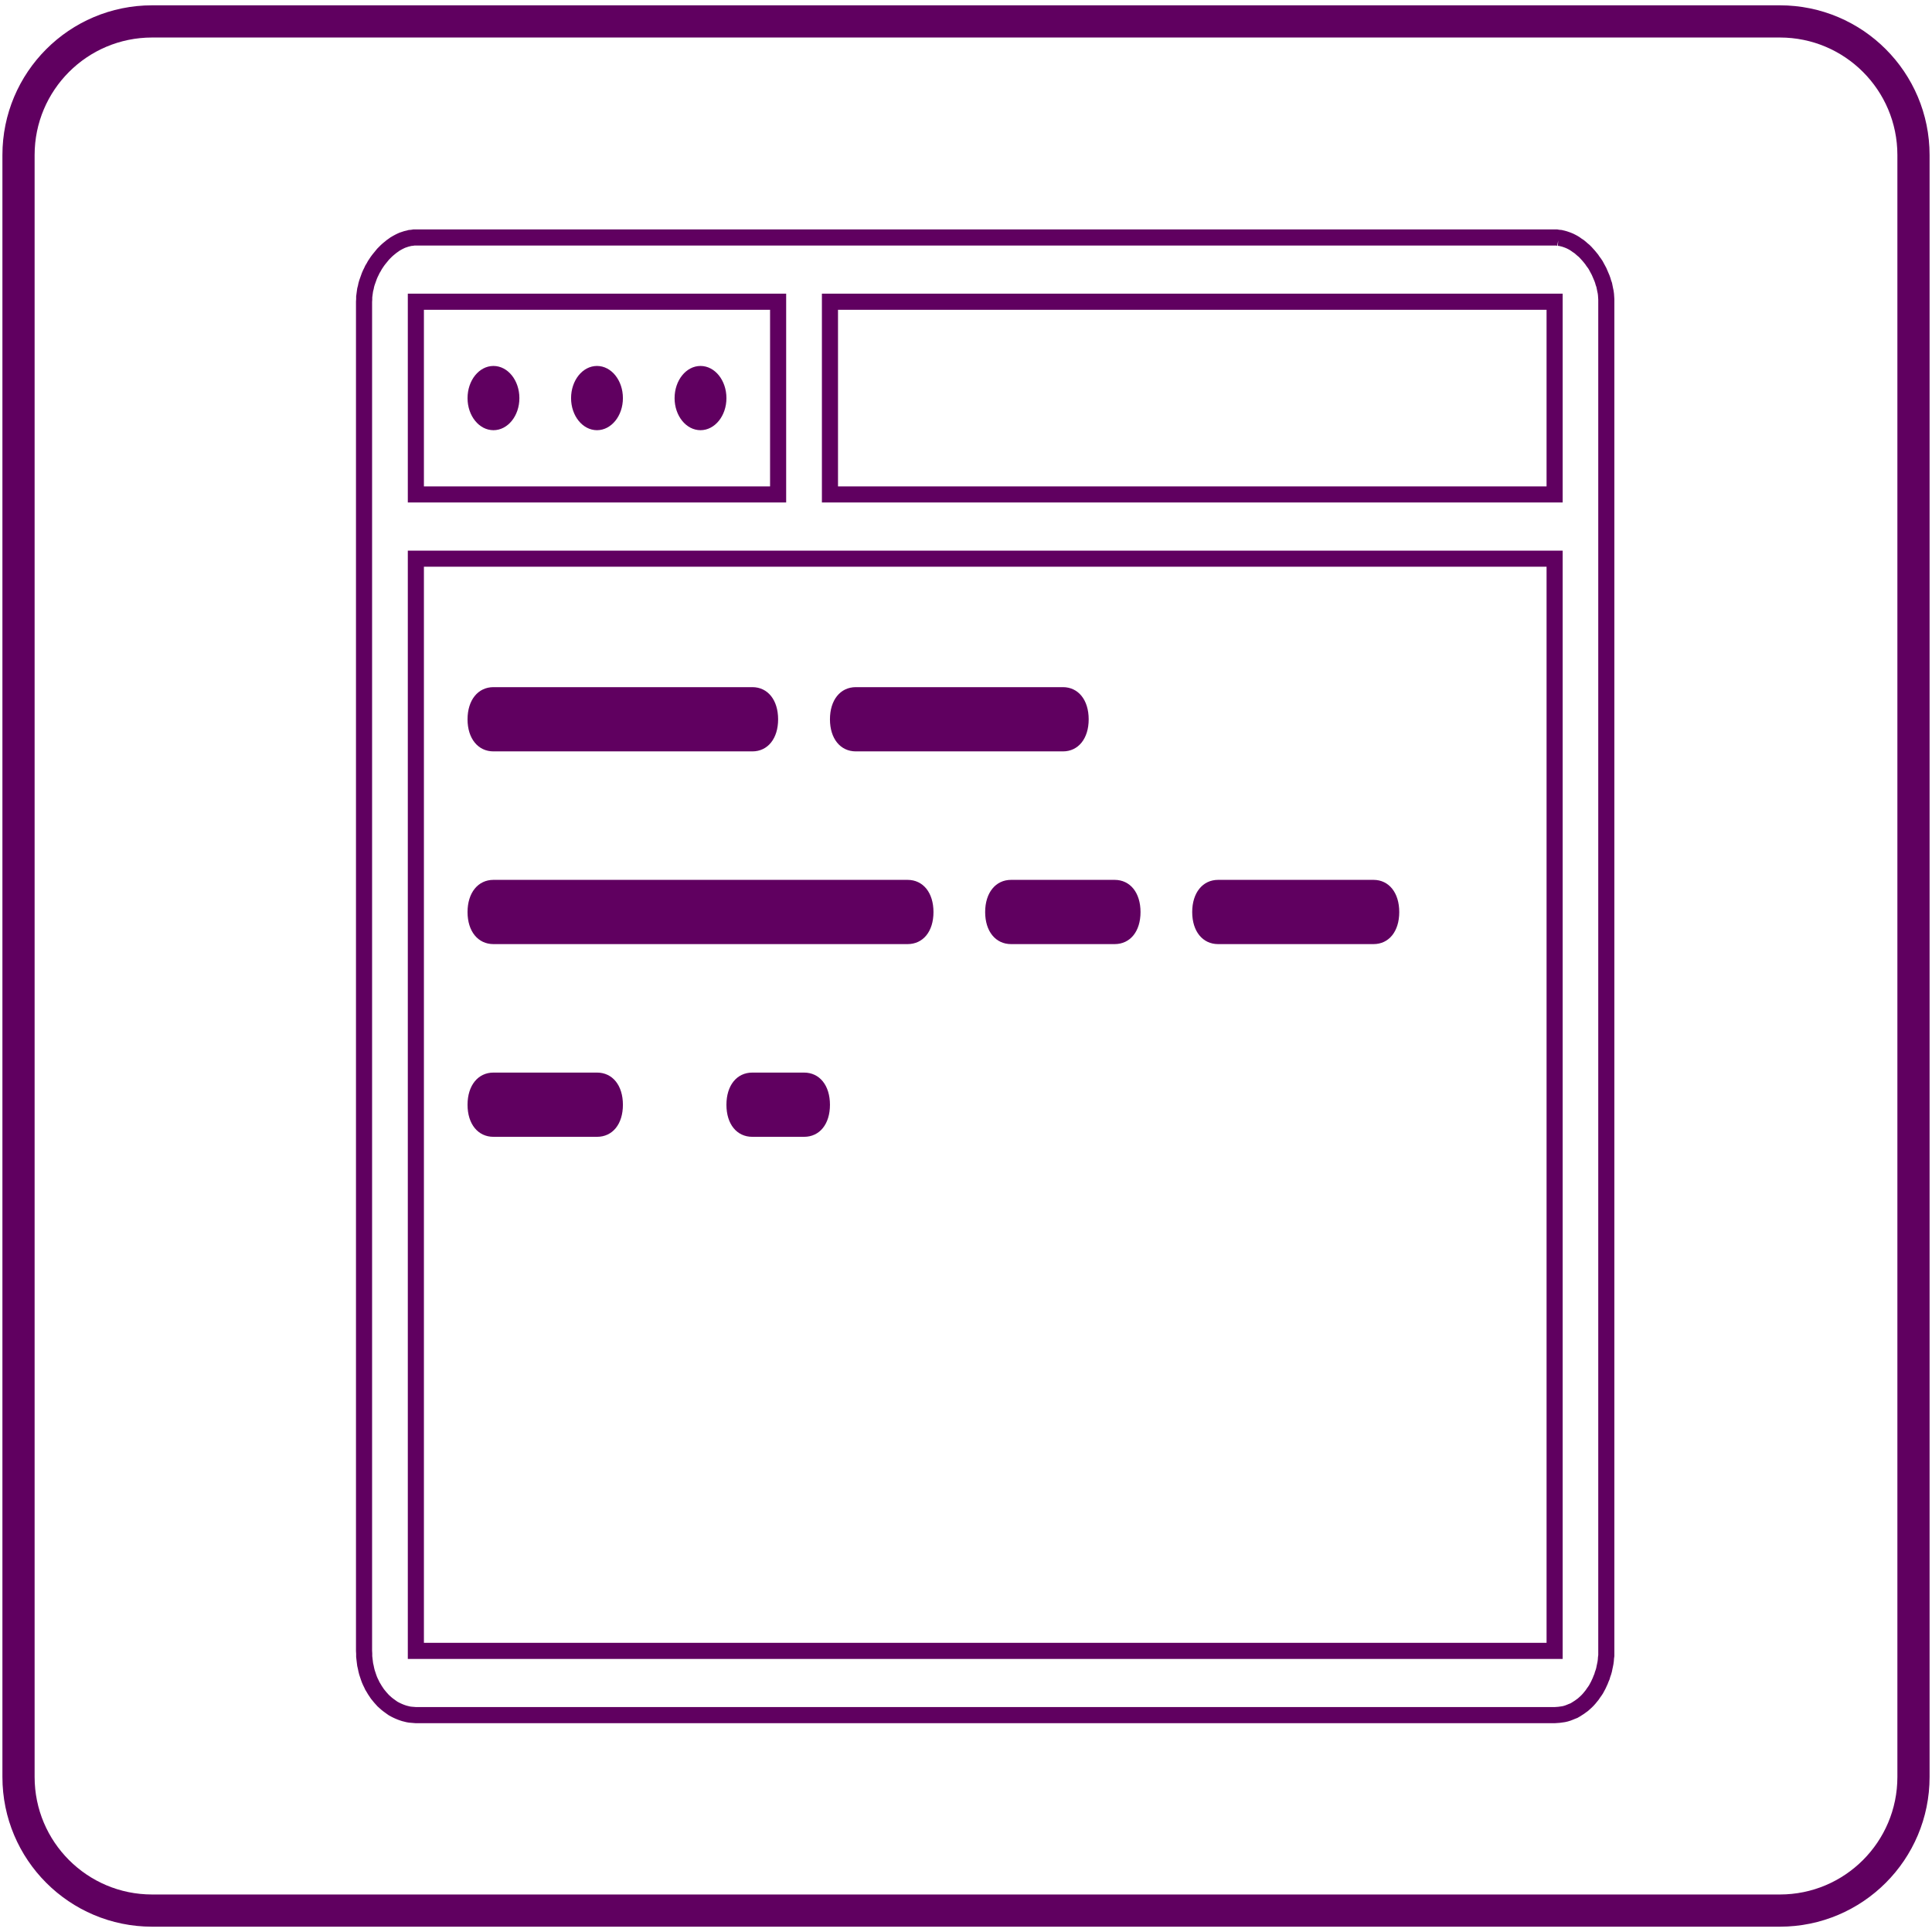 <svg xmlns="http://www.w3.org/2000/svg" xmlns:xlink="http://www.w3.org/1999/xlink" width="62" height="62" version="1.1" viewBox="0 0 120 120"><defs><path id="b1lo7zuvLE" d="m110.55 1.33c4.59 0 8.3 3.72 8.3 8.3v100.74c0 4.58-3.71 8.3-8.3 8.3h-101.1c-4.59 0-8.3-3.72-8.3-8.3v-100.74c0-4.58 3.71-8.3 8.3-8.3h101.1z"/><path id="b3ZN88Cv4g" d="m96.8 14.77 0.12 0.01 0.24 0.06 0.12 0.04 0.11 0.04 0.12 0.05 0.12 0.06 0.11 0.06 0.11 0.07 0.11 0.08 0.11 0.07 0.11 0.09 0.1 0.09 0.11 0.09 0.1 0.1 0.09 0.1 0.1 0.11 0.18 0.22 0.08 0.12 0.09 0.12 0.08 0.12 0.21 0.39 0.18 0.42 0.05 0.14 0.04 0.14 0.05 0.14 0.06 0.3 0.03 0.14 0.02 0.15 0.02 0.3v0.15 83.8 0.15 0.14l-0.02 0.15-0.01 0.15-0.02 0.15-0.03 0.15-0.03 0.14-0.03 0.15-0.04 0.14-0.05 0.14-0.04 0.14-0.06 0.14-0.05 0.13-0.12 0.26-0.14 0.26-0.08 0.12-0.08 0.11-0.08 0.12-0.18 0.22-0.09 0.1-0.1 0.1-0.2 0.18-0.22 0.16-0.22 0.14-0.12 0.07-0.13 0.05-0.12 0.05-0.13 0.05-0.13 0.04-0.13 0.03-0.28 0.04-0.28 0.02h-70.73l-0.36-0.03-0.12-0.02-0.24-0.06-0.12-0.04-0.11-0.04-0.12-0.05-0.11-0.05-0.12-0.06-0.11-0.06-0.1-0.07-0.22-0.16-0.1-0.08-0.2-0.18-0.18-0.2-0.18-0.22-0.16-0.24-0.07-0.12-0.08-0.13-0.06-0.13-0.07-0.14-0.06-0.14-0.05-0.14-0.1-0.3-0.04-0.16-0.03-0.15-0.04-0.17-0.02-0.16-0.04-0.34v-0.18l-0.01-0.17v-83.8l0.01-0.15v-0.15l0.04-0.3 0.02-0.14 0.04-0.15 0.03-0.15 0.04-0.14 0.15-0.42 0.06-0.14 0.07-0.14 0.06-0.13 0.08-0.13 0.07-0.13 0.16-0.24 0.09-0.12 0.27-0.33 0.2-0.2 0.1-0.09 0.22-0.18 0.1-0.07 0.11-0.08 0.12-0.07 0.11-0.06 0.12-0.06 0.11-0.05 0.24-0.08 0.24-0.06 0.12-0.01 0.12-0.02h0.12 70.73 0.12l0.12 0.02zm-70.97 87.77h70.73v-67.84h-70.73v67.84zm25.72-71.83h45.01v-11.97h-45.01v11.97zm-25.72 0h22.5v-11.97h-22.5v11.97z"/><path id="g4Sq3GPCC" d="m30.65 22.73c-0.89 0-1.61 0.89-1.61 2 0 1.1 0.72 1.99 1.61 1.99s1.61-0.89 1.61-1.99c0-1.11-0.72-2-1.61-2z"/><path id="aXQuGuzc" d="m37.08 22.73c-0.89 0-1.61 0.89-1.61 2 0 1.1 0.72 1.99 1.61 1.99s1.61-0.89 1.61-1.99c0-1.11-0.72-2-1.61-2z"/><path id="c1goEhiqVm" d="m43.51 22.73c-0.89 0-1.61 0.89-1.61 2 0 1.1 0.72 1.99 1.61 1.99s1.61-0.89 1.61-1.99c0-1.11-0.72-2-1.61-2z"/><path id="a1pU3UvUPx" d="m30.65 46.67c-0.96 0-1.61-0.8-1.61-1.99 0-1.2 0.65-2 1.61-2h16.08c0.96 0 1.6 0.8 1.6 2 0 1.19-0.64 1.99-1.6 1.99h-16.08z"/><path id="dB1cPAPO9" d="m30.65 58.64c-0.96 0-1.61-0.79-1.61-1.99s0.65-2 1.61-2h25.72c0.97 0 1.61 0.8 1.61 2s-0.64 1.99-1.61 1.99h-25.72z"/><path id="bSzcrl57q" d="m53.16 46.67c-0.97 0-1.61-0.8-1.61-1.99 0-1.2 0.64-2 1.61-2h12.86c0.96 0 1.6 0.8 1.6 2 0 1.19-0.64 1.99-1.6 1.99h-12.86z"/><path id="d8IVlTzke" d="m62.8 58.64c-0.96 0-1.61-0.79-1.61-1.99s0.65-2 1.61-2h6.43c0.97 0 1.61 0.8 1.61 2s-0.64 1.99-1.61 1.99h-6.43z"/><path id="a2NX5lXxW0" d="m30.65 70.61c-0.96 0-1.61-0.79-1.61-1.99s0.65-2 1.61-2h6.43c0.97 0 1.61 0.8 1.61 2s-0.64 1.99-1.61 1.99h-6.43z"/><path id="a69UUHqHL9" d="m46.73 70.61c-0.97 0-1.61-0.79-1.61-1.99s0.64-2 1.61-2h3.21c0.97 0 1.61 0.8 1.61 2s-0.64 1.99-1.61 1.99h-3.21z"/><path id="bn8SOyAT4" d="m75.66 58.64c-0.96 0-1.61-0.79-1.61-1.99s0.65-2 1.61-2h9.65c0.96 0 1.6 0.8 1.6 2s-0.64 1.99-1.6 1.99h-9.65z"/></defs><use fill="#fff" fill-opacity="0" xlink:href="#b1lo7zuvLE"/><use fill-opacity="0" stroke="#600060" stroke-width="2" xlink:href="#b1lo7zuvLE"/><use fill="#000" fill-opacity="0" xlink:href="#b3ZN88Cv4g"/><use fill-opacity="0" stroke="#600060" xlink:href="#b3ZN88Cv4g"/><use fill="#600060" xlink:href="#g4Sq3GPCC"/><use fill-opacity="0" stroke="#fff" stroke-opacity="0" xlink:href="#g4Sq3GPCC"/><use fill="#600060" xlink:href="#aXQuGuzc"/><use fill-opacity="0" stroke="#fff" stroke-opacity="0" xlink:href="#aXQuGuzc"/><use fill="#600060" xlink:href="#c1goEhiqVm"/><use fill-opacity="0" stroke="#fff" stroke-opacity="0" xlink:href="#c1goEhiqVm"/><use fill="#600060" xlink:href="#a1pU3UvUPx"/><use fill="#600060" xlink:href="#dB1cPAPO9"/><use fill="#600060" xlink:href="#bSzcrl57q"/><use fill="#600060" xlink:href="#d8IVlTzke"/><use fill="#600060" xlink:href="#a2NX5lXxW0"/><use fill="#600060" xlink:href="#a69UUHqHL9"/><use fill="#600060" xlink:href="#bn8SOyAT4"/></svg>